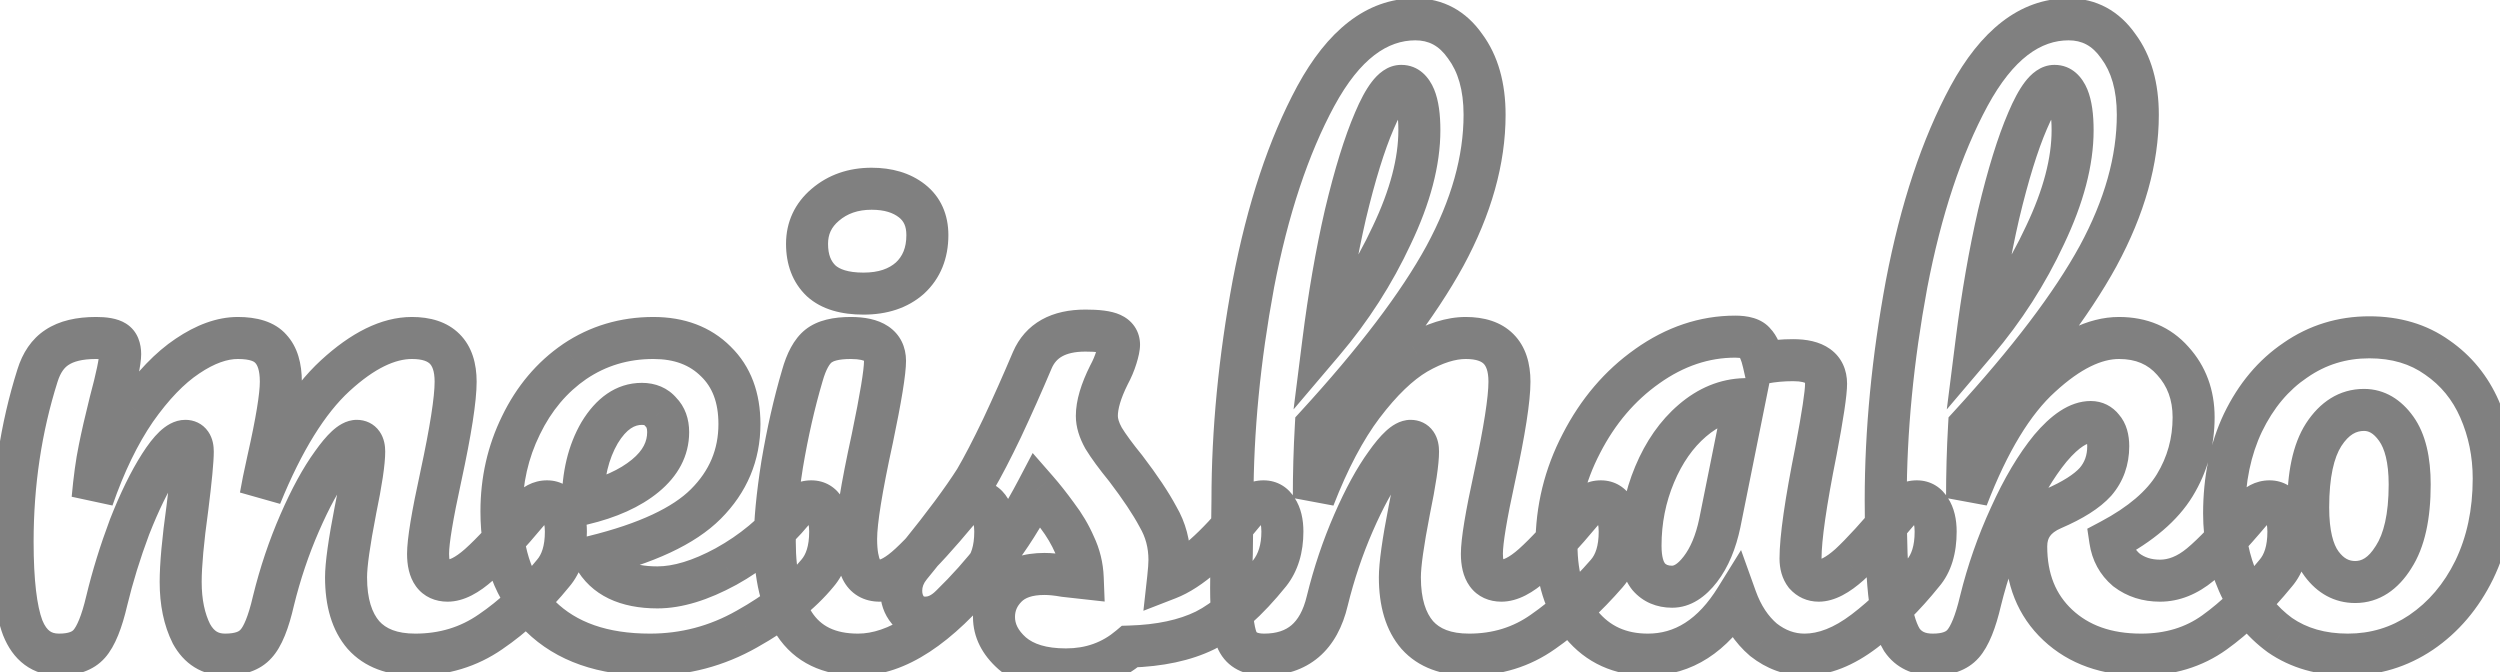 <svg width="119" height="32" viewBox="0 0 119 32" fill="none" xmlns="http://www.w3.org/2000/svg">
<path d="M1.08 29.88L0.144 30.231L0.147 30.241L0.152 30.251L1.08 29.88ZM1.784 17.88L2.737 18.181L2.739 18.176L1.784 17.88ZM2.712 16.536L3.257 17.375L3.267 17.368L2.712 16.536ZM5.24 19.16L4.274 18.901L4.272 18.909L4.27 18.918L5.24 19.16ZM4.728 21.4L5.707 21.603L5.709 21.596L4.728 21.4ZM4.408 23.736L3.412 23.645L5.353 24.063L4.408 23.736ZM6.456 19.512L5.638 18.936L5.631 18.947L6.456 19.512ZM8.92 16.952L9.475 17.784L9.479 17.781L8.92 16.952ZM12.888 16.6L12.135 17.259L12.147 17.271L12.159 17.284L12.888 16.6ZM12.76 21.88L11.785 21.659L11.784 21.663L12.76 21.88ZM12.408 23.608L11.422 23.444L13.334 23.985L12.408 23.608ZM15.96 17.88L15.284 17.143L15.284 17.143L15.96 17.88ZM20.984 22.68L21.961 22.893L21.962 22.891L20.984 22.68ZM22.808 26.872L23.472 27.619L23.474 27.618L22.808 26.872ZM25.176 24.312L24.417 23.661L24.409 23.67L25.176 24.312ZM26.68 24.248L25.816 24.752L25.831 24.778L25.848 24.803L26.68 24.248ZM26.328 27.288L25.571 26.634L25.561 26.646L25.551 26.658L26.328 27.288ZM23.352 30.072L22.79 29.245L22.782 29.25L23.352 30.072ZM17.304 30.232L16.548 30.887L16.554 30.893L16.559 30.899L17.304 30.232ZM16.92 24.28L15.941 24.078L15.938 24.089L16.92 24.28ZM15.8 22.072L16.609 22.66L16.617 22.649L15.8 22.072ZM14.264 24.888L13.348 24.488L13.348 24.488L14.264 24.888ZM13.016 28.6L12.045 28.361L12.043 28.369L12.041 28.377L13.016 28.6ZM12.184 30.648L11.454 29.964L11.443 29.977L11.431 29.989L12.184 30.648ZM9.112 30.168L8.218 30.615L8.226 30.632L8.235 30.649L9.112 30.168ZM8.92 24.184L9.911 24.322L9.912 24.308L8.92 24.184ZM7.608 22.136L8.451 22.674L8.451 22.674L7.608 22.136ZM6.168 25.08L5.237 24.714L5.234 24.722L5.232 24.729L6.168 25.08ZM5.08 28.6L4.108 28.366L4.106 28.372L5.08 28.6ZM4.248 30.648L3.498 29.986L3.495 29.989L4.248 30.648ZM2.808 30.16C2.588 30.16 2.457 30.106 2.363 30.036C2.261 29.961 2.129 29.811 2.008 29.509L0.152 30.251C0.372 30.802 0.699 31.293 1.173 31.644C1.655 32.001 2.218 32.16 2.808 32.16V30.16ZM2.016 29.529C1.763 28.854 1.6 27.641 1.6 25.784H-0.4C-0.4 27.682 -0.243 29.2 0.144 30.231L2.016 29.529ZM1.6 25.784C1.6 23.107 1.981 20.574 2.737 18.181L0.831 17.578C0.009 20.178 -0.4 22.915 -0.4 25.784H1.6ZM2.739 18.176C2.881 17.718 3.075 17.493 3.257 17.374L2.167 15.698C1.496 16.134 1.071 16.804 0.829 17.584L2.739 18.176ZM3.267 17.368C3.49 17.219 3.889 17.088 4.568 17.088V15.088C3.668 15.088 2.83 15.256 2.157 15.704L3.267 17.368ZM4.568 17.088C4.744 17.088 4.863 17.099 4.936 17.112C5.017 17.127 4.997 17.136 4.934 17.096L5.994 15.4C5.566 15.132 5.015 15.088 4.568 15.088V17.088ZM4.934 17.096C4.886 17.066 4.842 17.028 4.806 16.984C4.77 16.94 4.747 16.899 4.734 16.868C4.71 16.811 4.72 16.795 4.72 16.856H6.72C6.72 16.392 6.582 15.768 5.994 15.4L4.934 17.096ZM4.72 16.856C4.72 16.915 4.7 17.104 4.621 17.484C4.546 17.842 4.432 18.313 4.274 18.901L6.206 19.419C6.368 18.812 6.494 18.302 6.579 17.892C6.66 17.505 6.72 17.139 6.72 16.856H4.72ZM4.27 18.918C4.054 19.781 3.879 20.544 3.747 21.204L5.709 21.596C5.833 20.976 5.999 20.245 6.21 19.402L4.27 18.918ZM3.749 21.197C3.61 21.866 3.499 22.686 3.412 23.645L5.404 23.826C5.487 22.909 5.59 22.171 5.707 21.603L3.749 21.197ZM5.353 24.063C5.907 22.463 6.553 21.139 7.281 20.077L5.631 18.947C4.78 20.189 4.061 21.681 3.463 23.409L5.353 24.063ZM7.274 20.087C8.04 18.998 8.778 18.248 9.475 17.784L8.365 16.12C7.398 16.765 6.493 17.722 5.638 18.936L7.274 20.087ZM9.479 17.781C10.228 17.275 10.835 17.088 11.32 17.088V15.088C10.312 15.088 9.318 15.477 8.361 16.123L9.479 17.781ZM11.32 17.088C11.959 17.088 12.12 17.241 12.135 17.259L13.641 15.941C13.059 15.277 12.174 15.088 11.32 15.088V17.088ZM12.159 17.284C12.235 17.365 12.368 17.593 12.368 18.168H14.368C14.368 17.335 14.181 16.517 13.617 15.916L12.159 17.284ZM12.368 18.168C12.368 18.724 12.192 19.858 11.785 21.659L13.735 22.101C14.139 20.318 14.368 18.978 14.368 18.168H12.368ZM11.784 21.663C11.612 22.435 11.49 23.032 11.422 23.444L13.394 23.772C13.454 23.416 13.566 22.861 13.736 22.097L11.784 21.663ZM13.334 23.985C14.375 21.424 15.49 19.669 16.636 18.617L15.284 17.143C13.827 18.481 12.574 20.544 11.482 23.231L13.334 23.985ZM16.636 18.617C17.853 17.5 18.836 17.088 19.608 17.088V15.088C18.118 15.088 16.67 15.871 15.284 17.143L16.636 18.617ZM19.608 17.088C20.147 17.088 20.368 17.222 20.461 17.315C20.554 17.408 20.688 17.629 20.688 18.168H22.688C22.688 17.32 22.476 16.501 21.875 15.901C21.275 15.3 20.456 15.088 19.608 15.088V17.088ZM20.688 18.168C20.688 18.879 20.478 20.284 20.006 22.469L21.962 22.891C22.429 20.724 22.688 19.121 22.688 18.168H20.688ZM20.007 22.467C19.607 24.3 19.376 25.635 19.376 26.36H21.376C21.376 25.89 21.551 24.772 21.961 22.893L20.007 22.467ZM19.376 26.36C19.376 26.878 19.465 27.446 19.798 27.907C20.176 28.427 20.738 28.64 21.304 28.64V26.64C21.264 26.64 21.276 26.633 21.316 26.651C21.361 26.672 21.398 26.705 21.418 26.733C21.433 26.755 21.421 26.749 21.406 26.685C21.39 26.621 21.376 26.516 21.376 26.36H19.376ZM21.304 28.64C22.108 28.64 22.846 28.177 23.472 27.619L22.144 26.125C21.618 26.591 21.353 26.64 21.304 26.64V28.64ZM23.474 27.618C24.127 27.035 24.953 26.137 25.943 24.954L24.409 23.67C23.436 24.834 22.684 25.642 22.142 26.126L23.474 27.618ZM25.935 24.963C25.997 24.891 26.036 24.868 26.044 24.864C26.049 24.862 26.048 24.862 26.044 24.863C26.041 24.864 26.039 24.864 26.04 24.864V22.864C25.362 22.864 24.815 23.196 24.417 23.661L25.935 24.963ZM26.04 24.864C26.019 24.864 25.96 24.857 25.893 24.817C25.831 24.78 25.81 24.741 25.816 24.752L27.544 23.744C27.23 23.207 26.702 22.864 26.04 22.864V24.864ZM25.848 24.803C25.87 24.835 25.936 24.968 25.936 25.304H27.936C27.936 24.744 27.832 24.173 27.512 23.693L25.848 24.803ZM25.936 25.304C25.936 26.008 25.769 26.405 25.571 26.634L27.085 27.942C27.697 27.232 27.936 26.307 27.936 25.304H25.936ZM25.551 26.658C24.688 27.723 23.766 28.581 22.79 29.245L23.914 30.899C25.071 30.112 26.134 29.115 27.105 27.918L25.551 26.658ZM22.782 29.25C21.914 29.853 20.92 30.16 19.768 30.16V32.16C21.304 32.16 22.7 31.742 23.922 30.894L22.782 29.25ZM19.768 30.16C18.871 30.16 18.359 29.911 18.049 29.564L16.559 30.899C17.358 31.79 18.489 32.16 19.768 32.16V30.16ZM18.06 29.577C17.717 29.181 17.472 28.532 17.472 27.48H15.472C15.472 28.817 15.782 30.003 16.548 30.887L18.06 29.577ZM17.472 27.48C17.472 26.991 17.602 26.013 17.902 24.471L15.938 24.089C15.641 25.619 15.472 26.774 15.472 27.48H17.472ZM17.899 24.482C18.175 23.147 18.336 22.124 18.336 21.496H16.336C16.336 21.892 16.22 22.725 15.941 24.078L17.899 24.482ZM18.336 21.496C18.336 21.242 18.298 20.874 18.072 20.546C17.8 20.149 17.38 19.984 16.984 19.984V21.984C16.921 21.984 16.818 21.972 16.702 21.916C16.581 21.857 16.487 21.77 16.424 21.678C16.315 21.521 16.336 21.409 16.336 21.496H18.336ZM16.984 19.984C16.447 19.984 16.035 20.307 15.803 20.52C15.531 20.77 15.257 21.107 14.983 21.495L16.617 22.649C16.855 22.312 17.035 22.105 17.157 21.992C17.217 21.937 17.241 21.926 17.229 21.932C17.219 21.937 17.131 21.984 16.984 21.984V19.984ZM14.991 21.484C14.422 22.267 13.876 23.276 13.348 24.488L15.181 25.288C15.676 24.153 16.154 23.285 16.609 22.66L14.991 21.484ZM13.348 24.488C12.812 25.716 12.378 27.007 12.045 28.361L13.987 28.839C14.294 27.59 14.692 26.407 15.181 25.288L13.348 24.488ZM12.041 28.377C11.808 29.393 11.575 29.836 11.454 29.964L12.914 31.332C13.433 30.777 13.754 29.855 13.991 28.823L12.041 28.377ZM11.431 29.989C11.402 30.023 11.253 30.16 10.712 30.16V32.16C11.536 32.16 12.369 31.955 12.937 31.306L11.431 29.989ZM10.712 30.16C10.523 30.16 10.401 30.118 10.311 30.062C10.218 30.004 10.104 29.897 9.989 29.687L8.235 30.649C8.483 31.1 8.817 31.489 9.257 31.762C9.701 32.037 10.197 32.16 10.712 32.16V30.16ZM10.006 29.721C9.75 29.208 9.6 28.548 9.6 27.704H7.6C7.6 28.78 7.791 29.763 8.218 30.615L10.006 29.721ZM9.6 27.704C9.6 26.964 9.699 25.845 9.91 24.322L7.93 24.046C7.714 25.595 7.6 26.823 7.6 27.704H9.6ZM9.912 24.308C10.081 22.956 10.176 21.996 10.176 21.496H8.176C8.176 21.849 8.1 22.681 7.928 24.06L9.912 24.308ZM10.176 21.496C10.176 21.242 10.138 20.874 9.912 20.546C9.64 20.149 9.22 19.984 8.824 19.984V21.984C8.761 21.984 8.658 21.972 8.542 21.916C8.421 21.857 8.327 21.77 8.264 21.678C8.155 21.521 8.176 21.409 8.176 21.496H10.176ZM8.824 19.984C8.275 19.984 7.854 20.299 7.592 20.546C7.305 20.818 7.031 21.182 6.765 21.598L8.451 22.674C8.676 22.322 8.849 22.11 8.968 21.998C9.025 21.944 9.048 21.933 9.036 21.94C9.022 21.947 8.947 21.984 8.824 21.984V19.984ZM6.765 21.598C6.229 22.437 5.721 23.482 5.237 24.714L7.099 25.446C7.553 24.289 8.006 23.371 8.451 22.674L6.765 21.598ZM5.232 24.729C4.77 25.959 4.395 27.171 4.108 28.366L6.052 28.834C6.319 27.725 6.67 26.59 7.104 25.431L5.232 24.729ZM4.106 28.372C3.876 29.357 3.641 29.824 3.498 29.986L4.998 31.31C5.495 30.747 5.815 29.849 6.054 28.828L4.106 28.372ZM3.495 29.989C3.46 30.03 3.316 30.16 2.808 30.16V32.16C3.623 32.16 4.438 31.949 5.001 31.306L3.495 29.989ZM39.261 24.248L38.397 24.752L38.412 24.778L38.428 24.803L39.261 24.248ZM38.908 27.288L38.152 26.634L38.144 26.643L38.136 26.653L38.908 27.288ZM35.548 29.944L35.061 29.071L35.055 29.074L35.548 29.944ZM25.724 29.336L26.425 28.623L26.425 28.623L25.724 29.336ZM24.797 20.248L25.694 20.689L25.697 20.683L24.797 20.248ZM27.357 17.208L26.798 16.378L26.791 16.384L27.357 17.208ZM34.077 17.208L33.369 17.915L33.374 17.92L33.38 17.925L34.077 17.208ZM33.596 23.992L32.889 23.285L32.889 23.285L33.596 23.992ZM28.253 26.488L28.014 25.517L26.755 25.826L27.374 26.965L28.253 26.488ZM34.556 26.968L35.034 27.846L35.04 27.844L34.556 26.968ZM37.757 24.312L36.997 23.661L36.991 23.669L36.985 23.676L37.757 24.312ZM28.541 20.6L27.685 20.083L27.68 20.09L27.676 20.097L28.541 20.6ZM27.741 23.992H26.741V25.257L27.971 24.965L27.741 23.992ZM30.716 22.648L30.081 21.876L30.081 21.876L30.716 22.648ZM31.453 19.608L30.684 20.248L30.713 20.283L30.745 20.315L31.453 19.608ZM38.62 24.864C38.599 24.864 38.54 24.857 38.474 24.817C38.411 24.78 38.391 24.741 38.397 24.752L40.124 23.744C39.811 23.207 39.282 22.864 38.62 22.864V24.864ZM38.428 24.803C38.45 24.835 38.517 24.968 38.517 25.304H40.517C40.517 24.744 40.412 24.173 40.093 23.693L38.428 24.803ZM38.517 25.304C38.517 26.008 38.35 26.405 38.152 26.634L39.665 27.942C40.278 27.232 40.517 26.307 40.517 25.304H38.517ZM38.136 26.653C37.448 27.49 36.437 28.302 35.061 29.071L36.036 30.817C37.561 29.965 38.791 29.006 39.681 27.923L38.136 26.653ZM35.055 29.074C33.776 29.799 32.41 30.16 30.941 30.16V32.16C32.756 32.16 34.462 31.71 36.042 30.814L35.055 29.074ZM30.941 30.16C28.883 30.16 27.426 29.606 26.425 28.623L25.024 30.049C26.498 31.498 28.518 32.16 30.941 32.16V30.16ZM26.425 28.623C25.42 27.634 24.869 26.25 24.869 24.344H22.869C22.869 26.662 23.555 28.606 25.024 30.049L26.425 28.623ZM24.869 24.344C24.869 23.017 25.146 21.804 25.694 20.689L23.899 19.807C23.21 21.21 22.869 22.727 22.869 24.344H24.869ZM25.697 20.683C26.246 19.547 26.989 18.673 27.922 18.032L26.791 16.384C25.548 17.236 24.584 18.389 23.896 19.813L25.697 20.683ZM27.915 18.038C28.853 17.406 29.905 17.088 31.101 17.088V15.088C29.523 15.088 28.079 15.516 26.798 16.378L27.915 18.038ZM31.101 17.088C32.122 17.088 32.842 17.388 33.369 17.915L34.784 16.501C33.817 15.535 32.554 15.088 31.101 15.088V17.088ZM33.38 17.925C33.893 18.424 34.197 19.135 34.197 20.184H36.197C36.197 18.716 35.753 17.443 34.773 16.491L33.38 17.925ZM34.197 20.184C34.197 21.384 33.774 22.401 32.889 23.285L34.304 24.699C35.553 23.45 36.197 21.928 36.197 20.184H34.197ZM32.889 23.285C32.038 24.137 30.47 24.913 28.014 25.517L28.491 27.459C31.069 26.826 33.065 25.938 34.304 24.699L32.889 23.285ZM27.374 26.965C28.141 28.377 29.575 28.96 31.293 28.96V26.96C30.024 26.96 29.431 26.562 29.131 26.011L27.374 26.965ZM31.293 28.96C32.477 28.96 33.732 28.555 35.034 27.846L34.079 26.09C32.949 26.704 32.028 26.96 31.293 26.96V28.96ZM35.04 27.844C36.387 27.1 37.552 26.133 38.528 24.948L36.985 23.676C36.169 24.667 35.2 25.471 34.073 26.092L35.04 27.844ZM38.516 24.963C38.578 24.891 38.616 24.868 38.625 24.864C38.629 24.862 38.629 24.862 38.625 24.863C38.621 24.864 38.619 24.864 38.62 24.864V22.864C37.943 22.864 37.396 23.196 36.997 23.661L38.516 24.963ZM30.556 18.224C29.296 18.224 28.348 18.986 27.685 20.083L29.396 21.117C29.843 20.379 30.238 20.224 30.556 20.224V18.224ZM27.676 20.097C27.036 21.198 26.741 22.49 26.741 23.928H28.741C28.741 22.764 28.979 21.836 29.405 21.103L27.676 20.097ZM26.741 23.928V23.992H28.741V23.928H26.741ZM27.971 24.965C29.326 24.644 30.473 24.144 31.352 23.42L30.081 21.876C29.509 22.347 28.673 22.743 27.51 23.019L27.971 24.965ZM31.352 23.42C32.26 22.673 32.804 21.714 32.804 20.568H30.805C30.805 21.001 30.624 21.429 30.081 21.876L31.352 23.42ZM32.804 20.568C32.804 19.96 32.622 19.363 32.16 18.901L30.745 20.315C30.753 20.322 30.805 20.365 30.805 20.568H32.804ZM32.221 18.968C31.787 18.448 31.187 18.224 30.556 18.224V20.224C30.637 20.224 30.67 20.237 30.675 20.239C30.677 20.24 30.677 20.241 30.677 20.24C30.676 20.239 30.679 20.241 30.684 20.248L32.221 18.968ZM39.087 13.368L38.397 14.092L38.407 14.101L38.416 14.11L39.087 13.368ZM39.279 9.752L39.928 10.513L39.93 10.511L39.279 9.752ZM43.407 9.56L42.791 10.348L43.407 9.56ZM43.311 13.24L43.974 13.989L43.981 13.982L43.989 13.975L43.311 13.24ZM37.807 29.688L36.961 30.221L36.965 30.228L36.969 30.234L37.807 29.688ZM37.231 22.104L36.245 21.937L36.243 21.949L37.231 22.104ZM38.191 17.88L39.15 18.163L39.154 18.151L38.191 17.88ZM41.519 20.888L42.496 21.101L42.498 21.092L41.519 20.888ZM43.311 26.84L42.632 26.106L42.632 26.106L43.311 26.84ZM45.615 24.312L44.856 23.661L44.847 23.672L45.615 24.312ZM47.119 24.248L46.255 24.752L46.27 24.778L46.287 24.803L47.119 24.248ZM46.767 27.288L46.01 26.634L46.002 26.645L45.993 26.655L46.767 27.288ZM41.103 12.976C40.338 12.976 39.951 12.801 39.758 12.627L38.416 14.11C39.119 14.746 40.076 14.976 41.103 14.976V12.976ZM39.777 12.644C39.567 12.444 39.415 12.142 39.415 11.608H37.415C37.415 12.567 37.711 13.438 38.397 14.092L39.777 12.644ZM39.415 11.608C39.415 11.159 39.571 10.817 39.928 10.513L38.63 8.991C37.835 9.668 37.415 10.564 37.415 11.608H39.415ZM39.93 10.511C40.325 10.172 40.822 9.984 41.487 9.984V7.984C40.402 7.984 39.427 8.308 38.628 8.993L39.93 10.511ZM41.487 9.984C42.114 9.984 42.518 10.134 42.791 10.348L44.023 8.772C43.314 8.218 42.439 7.984 41.487 7.984V9.984ZM42.791 10.348C43.005 10.516 43.143 10.75 43.143 11.192H45.143C45.143 10.226 44.79 9.372 44.023 8.772L42.791 10.348ZM43.143 11.192C43.143 11.806 42.955 12.208 42.633 12.505L43.989 13.975C44.777 13.248 45.143 12.284 45.143 11.192H43.143ZM42.648 12.491C42.317 12.784 41.837 12.976 41.103 12.976V14.976C42.204 14.976 43.195 14.678 43.974 13.989L42.648 12.491ZM40.847 30.16C39.726 30.16 39.064 29.785 38.645 29.142L36.969 30.234C37.83 31.554 39.194 32.16 40.847 32.16V30.16ZM38.653 29.155C38.167 28.385 37.879 27.288 37.879 25.784H35.879C35.879 27.522 36.209 29.029 36.961 30.221L38.653 29.155ZM37.879 25.784C37.879 24.897 37.988 23.727 38.219 22.259L36.243 21.949C36.004 23.468 35.879 24.751 35.879 25.784H37.879ZM38.217 22.271C38.467 20.79 38.779 19.422 39.15 18.163L37.232 17.597C36.835 18.941 36.507 20.388 36.245 21.937L38.217 22.271ZM39.154 18.151C39.326 17.538 39.508 17.313 39.584 17.253L38.334 15.691C37.77 16.143 37.44 16.856 37.228 17.609L39.154 18.151ZM39.584 17.253C39.638 17.209 39.87 17.088 40.495 17.088V15.088C39.712 15.088 38.92 15.223 38.334 15.691L39.584 17.253ZM40.495 17.088C40.715 17.088 40.877 17.107 40.992 17.132C41.108 17.158 41.155 17.186 41.164 17.192C41.167 17.194 41.146 17.178 41.131 17.147C41.117 17.12 41.127 17.12 41.127 17.176H43.127C43.127 16.522 42.858 15.917 42.274 15.528C41.761 15.186 41.118 15.088 40.495 15.088V17.088ZM41.127 17.176C41.127 17.584 40.952 18.709 40.54 20.684L42.498 21.092C42.896 19.184 43.127 17.835 43.127 17.176H41.127ZM40.542 20.675C40.033 23.006 39.751 24.699 39.751 25.656H41.751C41.751 24.949 41.981 23.463 42.496 21.101L40.542 20.675ZM39.751 25.656C39.751 26.359 39.841 27.031 40.113 27.575L41.901 26.681C41.832 26.542 41.751 26.233 41.751 25.656H39.751ZM40.113 27.575C40.271 27.893 40.51 28.176 40.841 28.372C41.169 28.567 41.527 28.64 41.871 28.64V26.64C41.84 26.64 41.827 26.637 41.828 26.637C41.83 26.637 41.843 26.641 41.861 26.652C41.879 26.662 41.893 26.675 41.902 26.685C41.91 26.694 41.909 26.695 41.901 26.681L40.113 27.575ZM41.871 28.64C42.665 28.64 43.394 28.127 43.99 27.574L42.632 26.106C42.38 26.34 42.181 26.484 42.033 26.566C41.882 26.65 41.836 26.64 41.871 26.64V28.64ZM43.99 27.574C44.615 26.996 45.416 26.113 46.383 24.952L44.847 23.672C43.894 24.815 43.159 25.618 42.632 26.106L43.99 27.574ZM46.374 24.963C46.436 24.891 46.475 24.868 46.483 24.864C46.487 24.862 46.487 24.862 46.483 24.863C46.48 24.864 46.478 24.864 46.479 24.864V22.864C45.801 22.864 45.254 23.196 44.856 23.661L46.374 24.963ZM46.479 24.864C46.458 24.864 46.399 24.857 46.333 24.817C46.27 24.78 46.249 24.741 46.255 24.752L47.983 23.744C47.669 23.207 47.141 22.864 46.479 22.864V24.864ZM46.287 24.803C46.309 24.835 46.375 24.968 46.375 25.304H48.375C48.375 24.744 48.271 24.173 47.951 23.693L46.287 24.803ZM46.375 25.304C46.375 26.008 46.208 26.405 46.01 26.634L47.524 27.942C48.136 27.232 48.375 26.307 48.375 25.304H46.375ZM45.993 26.655C43.925 29.182 42.21 30.16 40.847 30.16V32.16C43.154 32.16 45.385 30.557 47.541 27.921L45.993 26.655ZM48.178 31.096L47.514 31.843L47.52 31.849L47.527 31.855L48.178 31.096ZM47.922 27.928L48.629 28.635L48.629 28.635L47.922 27.928ZM50.674 27.416L50.5 28.401L50.532 28.406L50.564 28.41L50.674 27.416ZM51.538 27.512L51.428 28.506L52.582 28.634L52.537 27.474L51.538 27.512ZM51.154 25.944L50.237 26.343L50.244 26.359L50.252 26.375L51.154 25.944ZM50.322 24.536L49.513 25.124L49.52 25.133L49.527 25.142L50.322 24.536ZM49.362 23.32L50.115 22.662L49.155 21.564L48.477 22.855L49.362 23.32ZM47.378 26.456L46.595 25.834L46.59 25.84L46.585 25.846L47.378 26.456ZM45.266 28.824L44.569 28.107L44.559 28.117L45.266 28.824ZM43.218 29.048L42.45 29.688L42.464 29.705L42.478 29.721L43.218 29.048ZM43.346 26.936L44.118 27.572L44.122 27.567L43.346 26.936ZM43.762 26.424L44.538 27.055L44.539 27.053L43.762 26.424ZM46.418 22.84L47.262 23.377L47.272 23.361L47.281 23.346L46.418 22.84ZM47.698 20.376L48.6 20.808L48.603 20.801L47.698 20.376ZM49.138 17.144L48.22 16.748L48.217 16.754L49.138 17.144ZM52.914 15.896L53.328 14.986L53.328 14.986L52.914 15.896ZM53.138 17.016L54.094 17.31L54.094 17.31L53.138 17.016ZM52.786 17.848L51.906 17.374L51.898 17.387L51.892 17.401L52.786 17.848ZM52.53 20.856L51.656 21.342L51.666 21.36L51.677 21.378L52.53 20.856ZM53.586 22.296L54.381 21.69L54.371 21.677L54.361 21.664L53.586 22.296ZM55.122 24.6L54.24 25.071L54.249 25.088L54.259 25.106L55.122 24.6ZM55.602 27.544L54.608 27.434L54.426 29.073L55.964 28.476L55.602 27.544ZM59.282 24.312L58.523 23.661L58.513 23.673L58.503 23.685L59.282 24.312ZM60.786 24.248L59.922 24.752L59.937 24.778L59.954 24.803L60.786 24.248ZM60.434 27.288L61.212 27.916L61.218 27.909L60.434 27.288ZM57.362 30.008L57.801 30.906L57.809 30.902L57.362 30.008ZM53.778 30.776L53.748 29.776L53.398 29.787L53.13 30.014L53.778 30.776ZM50.738 30.864C49.77 30.864 49.183 30.64 48.829 30.337L47.527 31.855C48.368 32.576 49.487 32.864 50.738 32.864V30.864ZM48.842 30.349C48.432 29.984 48.314 29.664 48.314 29.368H46.314C46.314 30.352 46.772 31.184 47.514 31.843L48.842 30.349ZM48.314 29.368C48.314 29.088 48.404 28.86 48.629 28.635L47.215 27.221C46.629 27.807 46.314 28.538 46.314 29.368H48.314ZM48.629 28.635C48.785 28.479 49.088 28.32 49.714 28.32V26.32C48.762 26.32 47.869 26.566 47.215 27.221L48.629 28.635ZM49.714 28.32C49.918 28.32 50.178 28.344 50.5 28.401L50.848 26.431C50.445 26.36 50.065 26.32 49.714 26.32V28.32ZM50.564 28.41C50.948 28.453 51.236 28.485 51.428 28.506L51.648 26.518C51.456 26.497 51.168 26.465 50.784 26.422L50.564 28.41ZM52.537 27.474C52.511 26.785 52.351 26.129 52.056 25.512L50.252 26.375C50.426 26.741 50.523 27.129 50.539 27.55L52.537 27.474ZM52.071 25.545C51.824 24.977 51.505 24.439 51.117 23.93L49.527 25.142C49.822 25.529 50.057 25.93 50.237 26.343L52.071 25.545ZM51.131 23.948C50.776 23.46 50.438 23.031 50.115 22.662L48.609 23.979C48.884 24.292 49.185 24.673 49.513 25.124L51.131 23.948ZM48.477 22.855C47.836 24.075 47.207 25.064 46.595 25.834L48.161 27.078C48.872 26.184 49.566 25.082 50.247 23.785L48.477 22.855ZM46.585 25.846C45.975 26.64 45.303 27.393 44.569 28.107L45.963 29.541C46.765 28.762 47.501 27.936 48.171 27.066L46.585 25.846ZM44.559 28.117C44.309 28.367 44.144 28.4 44.05 28.4V30.4C44.809 30.4 45.455 30.049 45.973 29.531L44.559 28.117ZM44.05 28.4C44.022 28.4 44.003 28.398 43.992 28.395C43.982 28.393 43.977 28.392 43.976 28.391C43.975 28.391 43.974 28.39 43.973 28.39C43.971 28.388 43.966 28.385 43.958 28.375L42.478 29.721C42.897 30.181 43.451 30.4 44.05 30.4V28.4ZM43.986 28.408C43.936 28.348 43.898 28.271 43.898 28.12H41.898C41.898 28.694 42.073 29.236 42.45 29.688L43.986 28.408ZM43.898 28.12C43.898 27.949 43.951 27.775 44.118 27.572L42.574 26.3C42.144 26.823 41.898 27.438 41.898 28.12H43.898ZM44.122 27.567L44.538 27.055L42.986 25.793L42.57 26.305L44.122 27.567ZM44.539 27.053C45.723 25.59 46.635 24.362 47.262 23.377L45.574 22.303C45.006 23.196 44.148 24.357 42.984 25.795L44.539 27.053ZM47.281 23.346C47.663 22.694 48.103 21.845 48.6 20.808L46.796 19.944C46.312 20.955 45.898 21.749 45.555 22.334L47.281 23.346ZM48.603 20.801C49.1 19.743 49.585 18.654 50.059 17.534L48.217 16.754C47.752 17.852 47.278 18.918 46.793 19.951L48.603 20.801ZM50.056 17.54C50.177 17.26 50.344 17.082 50.561 16.962C50.792 16.833 51.142 16.736 51.666 16.736V14.736C50.91 14.736 50.198 14.874 49.587 15.214C48.962 15.563 48.504 16.089 48.22 16.748L50.056 17.54ZM51.666 16.736C51.938 16.736 52.147 16.748 52.299 16.768C52.462 16.789 52.513 16.812 52.5 16.806L53.328 14.986C52.878 14.781 52.266 14.736 51.666 14.736V16.736ZM52.5 16.806C52.492 16.803 52.421 16.768 52.354 16.671C52.283 16.568 52.266 16.465 52.266 16.408H54.266C54.266 16.116 54.19 15.811 54.002 15.537C53.818 15.27 53.57 15.096 53.328 14.986L52.5 16.806ZM52.266 16.408C52.266 16.374 52.27 16.38 52.255 16.45C52.242 16.512 52.219 16.602 52.182 16.722L54.094 17.31C54.181 17.027 54.266 16.699 54.266 16.408H52.266ZM52.182 16.722C52.118 16.932 52.027 17.149 51.906 17.374L53.666 18.322C53.844 17.992 53.988 17.655 54.094 17.31L52.182 16.722ZM51.892 17.401C51.476 18.232 51.21 19.045 51.21 19.8H53.21C53.21 19.489 53.328 19 53.68 18.295L51.892 17.401ZM51.21 19.8C51.21 20.342 51.389 20.862 51.656 21.342L53.404 20.37C53.244 20.082 53.21 19.898 53.21 19.8H51.21ZM51.677 21.378C51.945 21.817 52.329 22.336 52.811 22.928L54.361 21.664C53.905 21.104 53.584 20.663 53.383 20.334L51.677 21.378ZM52.791 22.902C53.456 23.776 53.933 24.496 54.24 25.071L56.004 24.129C55.628 23.424 55.081 22.608 54.381 21.69L52.791 22.902ZM54.259 25.106C54.528 25.565 54.666 26.072 54.666 26.648H56.666C56.666 25.731 56.441 24.873 55.985 24.094L54.259 25.106ZM54.666 26.648C54.666 26.806 54.649 27.062 54.608 27.434L56.596 27.654C56.64 27.258 56.666 26.916 56.666 26.648H54.666ZM55.964 28.476C57.268 27.971 58.633 26.713 60.061 24.939L58.503 23.685C57.115 25.409 56.027 26.307 55.24 26.612L55.964 28.476ZM60.041 24.963C60.103 24.891 60.142 24.868 60.15 24.864C60.154 24.862 60.154 24.862 60.151 24.863C60.147 24.864 60.145 24.864 60.146 24.864V22.864C59.468 22.864 58.921 23.196 58.523 23.661L60.041 24.963ZM60.146 24.864C60.125 24.864 60.066 24.857 59.999 24.817C59.937 24.78 59.916 24.741 59.922 24.752L61.65 23.744C61.336 23.207 60.808 22.864 60.146 22.864V24.864ZM59.954 24.803C59.976 24.835 60.042 24.968 60.042 25.304H62.042C62.042 24.744 61.938 24.173 61.618 23.693L59.954 24.803ZM60.042 25.304C60.042 25.945 59.884 26.371 59.65 26.667L61.218 27.909C61.794 27.181 62.042 26.284 62.042 25.304H60.042ZM59.656 26.66C58.635 27.926 57.717 28.712 56.915 29.114L57.809 30.902C58.97 30.322 60.1 29.295 61.212 27.916L59.656 26.66ZM56.923 29.11C56.126 29.499 55.081 29.737 53.748 29.776L53.808 31.776C55.334 31.73 56.678 31.456 57.801 30.906L56.923 29.11ZM53.13 30.014C52.467 30.578 51.686 30.864 50.738 30.864V32.864C52.136 32.864 53.382 32.425 54.426 31.538L53.13 30.014ZM76.842 24.248L75.978 24.752L75.994 24.778L76.01 24.803L76.842 24.248ZM76.49 27.288L77.246 27.944L77.247 27.942L76.49 27.288ZM73.45 30.072L72.88 29.25L72.872 29.256L73.45 30.072ZM67.466 30.232L66.711 30.887L66.716 30.893L66.722 30.899L67.466 30.232ZM67.082 24.28L66.103 24.078L66.101 24.089L67.082 24.28ZM65.962 22.072L66.771 22.66L66.779 22.649L65.962 22.072ZM64.426 24.888L65.343 25.288L65.343 25.288L64.426 24.888ZM63.178 28.6L62.207 28.361L62.205 28.369L63.178 28.6ZM58.89 30.488L57.965 30.867L57.975 30.893L57.987 30.918L58.89 30.488ZM58.634 26.36L59.633 26.413L59.634 26.392L59.634 26.372L58.634 26.36ZM58.666 23.8L59.666 23.812V23.8H58.666ZM59.658 13.528L58.676 13.34L58.675 13.345L59.658 13.528ZM62.634 4.568L61.756 4.09L61.754 4.093L62.634 4.568ZM69.738 2.2L68.919 2.773L68.927 2.785L68.936 2.797L69.738 2.2ZM68.778 12.184L69.656 12.663L69.658 12.66L68.778 12.184ZM62.634 20.28L61.897 19.604L61.656 19.867L61.636 20.222L62.634 20.28ZM62.538 23.704H61.538L63.471 24.066L62.538 23.704ZM64.874 19.288L64.078 18.683L64.076 18.686L64.874 19.288ZM67.434 16.824L66.936 15.957L66.926 15.963L67.434 16.824ZM71.146 22.68L72.123 22.893L72.124 22.891L71.146 22.68ZM72.97 26.872L73.635 27.619L73.636 27.618L72.97 26.872ZM75.338 24.312L74.579 23.661L74.571 23.67L75.338 24.312ZM65.418 5.752L66.337 6.148L66.339 6.142L65.418 5.752ZM64.042 10.2L63.069 9.968L63.068 9.976L64.042 10.2ZM62.986 16.28L61.994 16.155L61.573 19.488L63.748 16.927L62.986 16.28ZM66.25 11.192L65.347 10.762L65.344 10.77L66.25 11.192ZM67.338 4.632L68.263 4.251L68.263 4.251L67.338 4.632ZM76.202 24.864C76.181 24.864 76.122 24.857 76.056 24.817C75.993 24.78 75.972 24.741 75.978 24.752L77.706 23.744C77.392 23.207 76.864 22.864 76.202 22.864V24.864ZM76.01 24.803C76.032 24.835 76.098 24.968 76.098 25.304H78.098C78.098 24.744 77.994 24.173 77.674 23.693L76.01 24.803ZM76.098 25.304C76.098 26.008 75.932 26.405 75.733 26.634L77.247 27.942C77.86 27.232 78.098 26.307 78.098 25.304H76.098ZM75.735 26.633C74.799 27.711 73.846 28.58 72.88 29.25L74.02 30.894C75.145 30.113 76.219 29.126 77.246 27.944L75.735 26.633ZM72.872 29.256C72.027 29.855 71.058 30.16 69.93 30.16V32.16C71.448 32.16 72.826 31.74 74.028 30.888L72.872 29.256ZM69.93 30.16C69.033 30.16 68.522 29.911 68.211 29.564L66.722 30.899C67.52 31.79 68.651 32.16 69.93 32.16V30.16ZM68.222 29.577C67.879 29.181 67.634 28.532 67.634 27.48H65.634C65.634 28.817 65.944 30.003 66.711 30.887L68.222 29.577ZM67.634 27.48C67.634 26.991 67.764 26.013 68.064 24.471L66.101 24.089C65.803 25.619 65.634 26.774 65.634 27.48H67.634ZM68.062 24.482C68.337 23.147 68.498 22.124 68.498 21.496H66.498C66.498 21.892 66.382 22.725 66.103 24.078L68.062 24.482ZM68.498 21.496C68.498 21.242 68.46 20.874 68.234 20.546C67.962 20.149 67.542 19.984 67.146 19.984V21.984C67.084 21.984 66.981 21.972 66.864 21.916C66.743 21.857 66.649 21.77 66.586 21.678C66.478 21.521 66.498 21.409 66.498 21.496H68.498ZM67.146 19.984C66.609 19.984 66.197 20.307 65.966 20.52C65.693 20.77 65.419 21.107 65.145 21.495L66.779 22.649C67.017 22.312 67.197 22.105 67.319 21.992C67.379 21.937 67.403 21.926 67.391 21.932C67.382 21.937 67.293 21.984 67.146 21.984V19.984ZM65.153 21.484C64.584 22.267 64.038 23.276 63.51 24.488L65.343 25.288C65.838 24.153 66.317 23.285 66.771 22.66L65.153 21.484ZM63.51 24.488C62.974 25.716 62.54 27.007 62.207 28.361L64.149 28.839C64.456 27.59 64.855 26.407 65.343 25.288L63.51 24.488ZM62.205 28.369C62.036 29.084 61.767 29.509 61.474 29.759C61.19 30 60.786 30.16 60.17 30.16V32.16C61.154 32.16 62.051 31.893 62.77 31.282C63.48 30.678 63.916 29.823 64.151 28.831L62.205 28.369ZM60.17 30.16C59.961 30.16 59.866 30.123 59.835 30.107C59.821 30.099 59.816 30.094 59.814 30.092C59.812 30.09 59.804 30.081 59.793 30.058L57.987 30.918C58.417 31.82 59.278 32.16 60.17 32.16V30.16ZM59.816 30.109C59.706 29.84 59.602 29.186 59.602 27.992H57.602C57.602 29.187 57.691 30.198 57.965 30.867L59.816 30.109ZM59.602 27.992C59.602 27.317 59.613 26.793 59.633 26.413L57.636 26.307C57.613 26.738 57.602 27.302 57.602 27.992H59.602ZM59.634 26.372L59.666 23.812L57.666 23.788L57.634 26.348L59.634 26.372ZM59.666 23.8C59.666 20.582 59.99 17.219 60.642 13.71L58.675 13.345C58.004 16.962 57.666 20.448 57.666 23.8H59.666ZM60.64 13.716C61.31 10.223 62.274 7.34 63.514 5.043L61.754 4.093C60.392 6.617 59.372 9.707 58.676 13.34L60.64 13.716ZM63.513 5.046C64.758 2.756 66.069 1.92 67.37 1.92V-0.08C65.002 -0.08 63.156 1.516 61.756 4.09L63.513 5.046ZM67.37 1.92C68.002 1.92 68.495 2.168 68.919 2.773L70.558 1.627C69.787 0.525 68.701 -0.08 67.37 -0.08V1.92ZM68.936 2.797C69.393 3.411 69.666 4.271 69.666 5.464H71.666C71.666 3.969 71.321 2.653 70.541 1.603L68.936 2.797ZM69.666 5.464C69.666 7.419 69.096 9.496 67.899 11.708L69.658 12.66C70.978 10.221 71.666 7.819 71.666 5.464H69.666ZM67.901 11.705C66.697 13.908 64.708 16.539 61.897 19.604L63.371 20.956C66.235 17.834 68.342 15.068 69.656 12.663L67.901 11.705ZM61.636 20.222C61.571 21.352 61.538 22.512 61.538 23.704H63.538C63.538 22.549 63.57 21.427 63.633 20.338L61.636 20.222ZM63.471 24.066C64.153 22.309 64.891 20.926 65.672 19.89L64.076 18.686C63.151 19.912 62.332 21.472 61.606 23.342L63.471 24.066ZM65.671 19.893C66.502 18.798 67.263 18.086 67.942 17.685L66.926 15.963C65.941 16.544 64.996 17.474 64.078 18.683L65.671 19.893ZM67.933 17.691C68.692 17.254 69.297 17.088 69.77 17.088V15.088C68.835 15.088 67.883 15.412 66.936 15.957L67.933 17.691ZM69.77 17.088C70.309 17.088 70.53 17.222 70.623 17.315C70.716 17.408 70.85 17.629 70.85 18.168H72.85C72.85 17.32 72.638 16.501 72.037 15.901C71.437 15.3 70.618 15.088 69.77 15.088V17.088ZM70.85 18.168C70.85 18.879 70.64 20.284 70.169 22.469L72.124 22.891C72.591 20.724 72.85 19.121 72.85 18.168H70.85ZM70.169 22.467C69.769 24.3 69.538 25.635 69.538 26.36H71.538C71.538 25.89 71.713 24.772 72.123 22.893L70.169 22.467ZM69.538 26.36C69.538 26.878 69.627 27.446 69.961 27.907C70.338 28.427 70.9 28.64 71.466 28.64V26.64C71.426 26.64 71.438 26.633 71.478 26.651C71.523 26.672 71.56 26.705 71.58 26.733C71.596 26.755 71.584 26.749 71.568 26.685C71.553 26.621 71.538 26.516 71.538 26.36H69.538ZM71.466 28.64C72.27 28.64 73.008 28.177 73.635 27.619L72.306 26.125C71.781 26.591 71.515 26.64 71.466 26.64V28.64ZM73.636 27.618C74.289 27.035 75.115 26.137 76.105 24.954L74.571 23.67C73.598 24.834 72.846 25.642 72.304 26.126L73.636 27.618ZM76.097 24.963C76.159 24.891 76.198 24.868 76.207 24.864C76.211 24.862 76.21 24.862 76.207 24.863C76.203 24.864 76.201 24.864 76.202 24.864V22.864C75.525 22.864 74.978 23.196 74.579 23.661L76.097 24.963ZM66.698 3.088C66.015 3.088 65.553 3.562 65.298 3.894C65.008 4.271 64.745 4.777 64.497 5.362L66.339 6.142C66.561 5.618 66.746 5.292 66.883 5.114C66.95 5.026 66.981 5.008 66.967 5.017C66.948 5.03 66.853 5.088 66.698 5.088V3.088ZM64.5 5.356C63.998 6.519 63.524 8.065 63.07 9.968L65.015 10.432C65.457 8.581 65.9 7.161 66.337 6.148L64.5 5.356ZM63.068 9.976C62.632 11.869 62.275 13.929 61.994 16.155L63.978 16.405C64.252 14.236 64.599 12.243 65.017 10.424L63.068 9.976ZM63.748 16.927C65.129 15.302 66.265 13.53 67.157 11.614L65.344 10.77C64.528 12.523 63.489 14.143 62.224 15.633L63.748 16.927ZM67.153 11.622C68.07 9.699 68.562 7.886 68.562 6.2H66.562C66.562 7.501 66.18 9.015 65.348 10.762L67.153 11.622ZM68.562 6.2C68.562 5.469 68.486 4.793 68.263 4.251L66.414 5.013C66.489 5.197 66.562 5.566 66.562 6.2H68.562ZM68.263 4.251C68.035 3.698 67.548 3.088 66.698 3.088V5.088C66.656 5.088 66.604 5.081 66.548 5.06C66.492 5.039 66.448 5.011 66.419 4.986C66.365 4.94 66.377 4.923 66.414 5.013L68.263 4.251ZM75.273 29.72L76.045 29.085L76.045 29.085L75.273 29.72ZM75.273 21.112L76.16 21.574L76.162 21.569L75.273 21.112ZM78.409 17.432L78.985 18.249L78.987 18.247L78.409 17.432ZM83.529 16.312L82.739 16.926L82.778 16.975L82.822 17.019L83.529 16.312ZM83.945 17.272L82.97 17.494L83.184 18.435L84.132 18.254L83.945 17.272ZM86.441 21.464L87.421 21.66L87.423 21.651L86.441 21.464ZM85.929 27.352L85.139 27.966L85.159 27.992L85.181 28.016L85.929 27.352ZM88.041 26.872L88.705 27.619L88.713 27.613L88.72 27.606L88.041 26.872ZM90.377 24.312L89.617 23.661L89.61 23.67L90.377 24.312ZM91.881 24.248L91.017 24.752L91.032 24.778L91.049 24.803L91.881 24.248ZM91.529 27.288L90.772 26.634L90.76 26.648L90.749 26.661L91.529 27.288ZM88.745 30.04L89.35 30.836L89.35 30.836L88.745 30.04ZM83.945 30.456L83.296 31.217L83.311 31.23L83.327 31.242L83.945 30.456ZM82.633 28.472L83.574 28.134L82.874 26.183L81.782 27.946L82.633 28.472ZM80.937 27.096L80.144 26.486L80.144 26.486L80.937 27.096ZM81.865 24.888L82.844 25.093L82.845 25.085L81.865 24.888ZM83.049 19L84.029 19.197L84.276 17.971L83.025 18L83.049 19ZM80.553 20.024L81.204 20.783L81.205 20.782L80.553 20.024ZM78.761 22.584L79.683 22.971L79.683 22.971L78.761 22.584ZM78.473 27.448L77.692 28.073L77.704 28.088L77.717 28.103L78.473 27.448ZM78.441 30.16C77.395 30.16 76.631 29.797 76.045 29.085L74.5 30.355C75.493 31.563 76.841 32.16 78.441 32.16V30.16ZM76.045 29.085C75.437 28.345 75.089 27.33 75.089 25.944H73.089C73.089 27.673 73.53 29.175 74.5 30.355L76.045 29.085ZM75.089 25.944C75.089 24.398 75.445 22.946 76.16 21.574L74.386 20.65C73.522 22.307 73.089 24.076 73.089 25.944H75.089ZM76.162 21.569C76.884 20.164 77.826 19.066 78.985 18.249L77.833 16.615C76.388 17.633 75.24 18.988 74.383 20.655L76.162 21.569ZM78.987 18.247C80.159 17.416 81.357 17.024 82.601 17.024V15.024C80.9 15.024 79.304 15.571 77.83 16.616L78.987 18.247ZM82.601 17.024C82.685 17.024 82.751 17.028 82.8 17.035C82.851 17.041 82.878 17.048 82.888 17.051C82.912 17.058 82.826 17.037 82.739 16.926L84.318 15.698C83.862 15.111 83.115 15.024 82.601 15.024V17.024ZM82.822 17.019C82.788 16.985 82.803 16.986 82.843 17.078C82.881 17.164 82.925 17.298 82.97 17.494L84.92 17.05C84.806 16.548 84.618 15.987 84.236 15.605L82.822 17.019ZM84.132 18.254C84.514 18.182 84.92 18.144 85.353 18.144V16.144C84.804 16.144 84.272 16.192 83.758 16.29L84.132 18.254ZM85.353 18.144C85.558 18.144 85.706 18.163 85.807 18.187C85.908 18.211 85.945 18.236 85.948 18.238C85.948 18.238 85.942 18.234 85.934 18.225C85.927 18.215 85.92 18.205 85.917 18.197C85.909 18.18 85.921 18.194 85.921 18.264H87.921C87.921 17.628 87.68 17.017 87.11 16.61C86.603 16.248 85.964 16.144 85.353 16.144V18.144ZM85.921 18.264C85.921 18.597 85.784 19.56 85.458 21.277L87.423 21.651C87.737 19.997 87.921 18.827 87.921 18.264H85.921ZM85.46 21.268C84.971 23.715 84.705 25.512 84.705 26.584H86.705C86.705 25.736 86.929 24.12 87.421 21.66L85.46 21.268ZM84.705 26.584C84.705 27.056 84.816 27.55 85.139 27.966L86.718 26.738C86.728 26.751 86.726 26.755 86.721 26.736C86.715 26.715 86.705 26.668 86.705 26.584H84.705ZM85.181 28.016C85.541 28.421 86.026 28.64 86.569 28.64V26.64C86.567 26.64 86.573 26.64 86.585 26.642C86.597 26.645 86.612 26.649 86.627 26.656C86.661 26.671 86.677 26.689 86.676 26.688L85.181 28.016ZM86.569 28.64C87.36 28.64 88.091 28.166 88.705 27.619L87.376 26.125C87.128 26.346 86.929 26.483 86.778 26.561C86.626 26.641 86.562 26.64 86.569 26.64V28.64ZM88.72 27.606C89.344 27.028 90.156 26.135 91.144 24.954L89.61 23.67C88.635 24.836 87.889 25.649 87.361 26.138L88.72 27.606ZM91.136 24.963C91.198 24.891 91.236 24.868 91.245 24.864C91.249 24.862 91.249 24.862 91.245 24.863C91.242 24.864 91.239 24.864 91.241 24.864V22.864C90.563 22.864 90.016 23.196 89.618 23.661L91.136 24.963ZM91.241 24.864C91.219 24.864 91.16 24.857 91.094 24.817C91.031 24.78 91.011 24.741 91.017 24.752L92.745 23.744C92.431 23.207 91.903 22.864 91.241 22.864V24.864ZM91.049 24.803C91.07 24.835 91.137 24.968 91.137 25.304H93.137C93.137 24.744 93.032 24.173 92.713 23.693L91.049 24.803ZM91.137 25.304C91.137 26.008 90.97 26.405 90.772 26.634L92.286 27.942C92.898 27.232 93.137 26.307 93.137 25.304H91.137ZM90.749 26.661C89.919 27.694 89.048 28.553 88.139 29.244L89.35 30.836C90.404 30.034 91.389 29.058 92.308 27.915L90.749 26.661ZM88.139 29.244C87.272 29.904 86.531 30.16 85.897 30.16V32.16C87.097 32.16 88.254 31.67 89.35 30.836L88.139 29.244ZM85.897 30.16C85.435 30.16 84.999 30.012 84.563 29.67L83.327 31.242C84.086 31.838 84.951 32.16 85.897 32.16V30.16ZM84.593 29.695C84.171 29.335 83.824 28.83 83.574 28.134L81.692 28.81C82.039 29.778 82.567 30.596 83.296 31.217L84.593 29.695ZM81.782 27.946C80.803 29.528 79.691 30.16 78.441 30.16V32.16C80.562 32.16 82.244 31 83.483 28.998L81.782 27.946ZM79.593 28.928C80.502 28.928 81.21 28.381 81.729 27.706L80.144 26.486C79.811 26.92 79.622 26.928 79.593 26.928V28.928ZM81.729 27.706C82.273 26.998 82.631 26.11 82.844 25.093L80.886 24.683C80.715 25.501 80.454 26.084 80.144 26.486L81.729 27.706ZM82.845 25.085L84.029 19.197L82.068 18.803L80.884 24.691L82.845 25.085ZM83.025 18C81.868 18.028 80.819 18.475 79.9 19.266L81.205 20.782C81.822 20.25 82.438 20.015 83.073 20L83.025 18ZM79.902 19.265C79.018 20.022 78.336 21.012 77.839 22.197L79.683 22.971C80.081 22.023 80.594 21.306 81.204 20.783L79.902 19.265ZM77.839 22.197C77.338 23.39 77.089 24.653 77.089 25.976H79.089C79.089 24.91 79.288 23.911 79.683 22.971L77.839 22.197ZM77.089 25.976C77.089 26.735 77.23 27.495 77.692 28.073L79.254 26.823C79.203 26.761 79.089 26.54 79.089 25.976H77.089ZM77.717 28.103C78.206 28.667 78.869 28.928 79.593 28.928V26.928C79.378 26.928 79.294 26.869 79.228 26.793L77.717 28.103ZM108.672 24.248L107.808 24.752L107.823 24.778L107.84 24.803L108.672 24.248ZM108.32 27.288L107.563 26.634L107.554 26.645L107.546 26.655L108.32 27.288ZM105.408 30.104L105.991 30.916L105.991 30.916L105.408 30.104ZM97.952 29.752L98.635 29.022L98.635 29.022L97.952 29.752ZM97.728 24.216L98.119 25.136L98.124 25.134L97.728 24.216ZM99.744 22.936L100.486 23.607L100.493 23.598L100.501 23.59L99.744 22.936ZM100.096 20.376L99.307 20.99L99.327 21.016L99.349 21.04L100.096 20.376ZM97.6 21.336L96.837 20.69L96.832 20.696L96.827 20.702L97.6 21.336ZM95.68 24.568L96.589 24.985L96.591 24.98L95.68 24.568ZM94.272 28.6L93.301 28.361L93.298 28.372L94.272 28.6ZM93.44 30.648L92.69 29.986L92.687 29.989L93.44 30.648ZM90.528 30.456L89.674 30.976L89.687 30.998L89.702 31.019L90.528 30.456ZM89.92 28.216L88.926 28.322L88.926 28.322L89.92 28.216ZM90.752 13.528L89.77 13.34L89.769 13.345L90.752 13.528ZM93.728 4.568L92.85 4.09L92.848 4.093L93.728 4.568ZM100.832 2.2L100.013 2.773L100.021 2.785L100.03 2.797L100.832 2.2ZM99.872 12.184L100.75 12.663L100.751 12.66L99.872 12.184ZM93.728 20.28L92.991 19.604L92.75 19.867L92.73 20.222L93.728 20.28ZM93.632 23.704H92.632L94.566 24.062L93.632 23.704ZM97.152 17.912L97.822 18.654L97.829 18.648L97.152 17.912ZM103.424 17.176L102.674 17.838L102.68 17.844L102.685 17.85L103.424 17.176ZM103.52 23.096L104.374 23.616L103.52 23.096ZM100.448 25.72L99.98 24.836L99.355 25.167L99.459 25.866L100.448 25.72ZM101.216 27.128L100.568 27.89L100.589 27.907L100.61 27.923L101.216 27.128ZM104.736 26.872L104.098 26.102L104.098 26.102L104.736 26.872ZM107.168 24.312L106.409 23.661L106.402 23.669L107.168 24.312ZM96.512 5.752L97.43 6.148L97.433 6.142L96.512 5.752ZM95.136 10.2L94.163 9.968L94.161 9.976L95.136 10.2ZM94.08 16.28L93.088 16.155L92.667 19.488L94.842 16.927L94.08 16.28ZM97.344 11.192L96.441 10.762L96.437 10.77L97.344 11.192ZM98.432 4.632L99.357 4.251L99.357 4.251L98.432 4.632ZM108.032 24.864C108.011 24.864 107.952 24.857 107.886 24.817C107.823 24.78 107.802 24.741 107.808 24.752L109.536 23.744C109.222 23.207 108.694 22.864 108.032 22.864V24.864ZM107.84 24.803C107.862 24.835 107.928 24.968 107.928 25.304H109.928C109.928 24.744 109.824 24.173 109.504 23.693L107.84 24.803ZM107.928 25.304C107.928 26.008 107.761 26.405 107.563 26.634L109.077 27.942C109.689 27.232 109.928 26.307 109.928 25.304H107.928ZM107.546 26.655C106.628 27.777 105.72 28.65 104.825 29.291L105.991 30.916C107.059 30.15 108.092 29.146 109.094 27.921L107.546 26.655ZM104.825 29.291C104.033 29.86 103.08 30.16 101.92 30.16V32.16C103.448 32.16 104.821 31.756 105.991 30.916L104.825 29.291ZM101.92 30.16C100.478 30.16 99.418 29.754 98.635 29.022L97.269 30.482C98.492 31.627 100.076 32.16 101.92 32.16V30.16ZM98.635 29.022C97.863 28.299 97.448 27.329 97.448 26.008H95.448C95.448 27.801 96.036 29.328 97.269 30.482L98.635 29.022ZM97.448 26.008C97.448 25.771 97.505 25.624 97.582 25.517C97.663 25.403 97.818 25.264 98.119 25.136L97.337 23.296C96.785 23.53 96.299 23.872 95.954 24.355C95.604 24.845 95.448 25.413 95.448 26.008H97.448ZM98.124 25.134C99.116 24.706 99.94 24.21 100.486 23.607L99.002 22.265C98.738 22.558 98.218 22.915 97.332 23.298L98.124 25.134ZM100.501 23.59C101.074 22.926 101.352 22.124 101.352 21.24H99.352C99.352 21.679 99.225 22.007 98.987 22.282L100.501 23.59ZM101.352 21.24C101.352 20.729 101.241 20.159 100.843 19.712L99.349 21.04C99.321 21.01 99.321 20.993 99.329 21.02C99.338 21.05 99.352 21.119 99.352 21.24H101.352ZM100.885 19.762C100.555 19.337 100.076 19.088 99.52 19.088V21.088C99.497 21.088 99.448 21.082 99.393 21.054C99.338 21.027 99.311 20.996 99.307 20.99L100.885 19.762ZM99.52 19.088C98.474 19.088 97.576 19.817 96.837 20.69L98.363 21.982C99.032 21.191 99.414 21.088 99.52 21.088V19.088ZM96.827 20.702C96.073 21.62 95.39 22.78 94.769 24.156L96.591 24.98C97.164 23.711 97.762 22.716 98.373 21.97L96.827 20.702ZM94.771 24.151C94.148 25.509 93.657 26.913 93.301 28.361L95.243 28.839C95.569 27.514 96.018 26.229 96.589 24.985L94.771 24.151ZM93.298 28.372C93.068 29.357 92.833 29.824 92.69 29.986L94.19 31.31C94.687 30.747 95.007 29.849 95.246 28.828L93.298 28.372ZM92.687 29.989C92.652 30.03 92.508 30.16 92 30.16V32.16C92.815 32.16 93.63 31.949 94.193 31.306L92.687 29.989ZM92 30.16C91.607 30.16 91.455 30.041 91.354 29.893L89.702 31.019C90.241 31.81 91.071 32.16 92 32.16V30.16ZM91.382 29.936C91.198 29.633 91.016 29.061 90.914 28.11L88.926 28.322C89.038 29.377 89.261 30.297 89.674 30.976L91.382 29.936ZM90.914 28.11C90.814 27.161 90.76 25.732 90.76 23.8H88.76C88.76 25.751 88.813 27.265 88.926 28.322L90.914 28.11ZM90.76 23.8C90.76 20.582 91.084 17.219 91.735 13.71L89.769 13.345C89.097 16.962 88.76 20.448 88.76 23.8H90.76ZM91.734 13.716C92.403 10.223 93.368 7.34 94.608 5.043L92.848 4.093C91.485 6.617 90.466 9.707 89.77 13.34L91.734 13.716ZM94.606 5.046C95.852 2.756 97.163 1.92 98.464 1.92V-0.08C96.096 -0.08 94.249 1.516 92.85 4.09L94.606 5.046ZM98.464 1.92C99.096 1.92 99.589 2.168 100.013 2.773L101.651 1.627C100.88 0.525 99.795 -0.08 98.464 -0.08V1.92ZM100.03 2.797C100.486 3.411 100.76 4.271 100.76 5.464H102.76C102.76 3.969 102.415 2.653 101.634 1.603L100.03 2.797ZM100.76 5.464C100.76 7.419 100.19 9.496 98.993 11.708L100.751 12.66C102.071 10.221 102.76 7.819 102.76 5.464H100.76ZM98.994 11.705C97.79 13.908 95.802 16.539 92.991 19.604L94.465 20.956C97.329 17.834 99.436 15.068 100.75 12.663L98.994 11.705ZM92.73 20.222C92.665 21.352 92.632 22.512 92.632 23.704H94.632C94.632 22.549 94.663 21.427 94.726 20.338L92.73 20.222ZM94.566 24.062C95.564 21.464 96.666 19.698 97.822 18.654L96.482 17.17C94.993 18.515 93.749 20.611 92.698 23.346L94.566 24.062ZM97.829 18.648C99.066 17.511 100.071 17.088 100.864 17.088V15.088C99.353 15.088 97.883 15.881 96.475 17.176L97.829 18.648ZM100.864 17.088C101.677 17.088 102.245 17.351 102.674 17.838L104.174 16.514C103.323 15.55 102.185 15.088 100.864 15.088V17.088ZM102.685 17.85C103.163 18.374 103.416 19.023 103.416 19.864H105.416C105.416 18.572 105.007 17.428 104.163 16.502L102.685 17.85ZM103.416 19.864C103.416 20.858 103.166 21.755 102.666 22.576L104.374 23.616C105.069 22.474 105.416 21.217 105.416 19.864H103.416ZM102.666 22.576C102.194 23.351 101.336 24.118 99.98 24.836L100.916 26.604C102.461 25.786 103.651 24.803 104.374 23.616L102.666 22.576ZM99.459 25.866C99.578 26.672 99.949 27.364 100.568 27.89L101.864 26.366C101.63 26.167 101.489 25.92 101.437 25.573L99.459 25.866ZM100.61 27.923C101.249 28.411 102.001 28.64 102.816 28.64V26.64C102.393 26.64 102.079 26.528 101.822 26.333L100.61 27.923ZM102.816 28.64C103.757 28.64 104.615 28.27 105.374 27.642L104.098 26.102C103.619 26.498 103.198 26.64 102.816 26.64V28.64ZM105.374 27.642C106.064 27.071 106.921 26.161 107.934 24.955L106.402 23.669C105.409 24.852 104.645 25.649 104.098 26.102L105.374 27.642ZM107.927 24.963C107.989 24.891 108.028 24.868 108.036 24.864C108.041 24.862 108.04 24.862 108.037 24.863C108.033 24.864 108.031 24.864 108.032 24.864V22.864C107.354 22.864 106.807 23.196 106.409 23.661L107.927 24.963ZM97.792 3.088C97.109 3.088 96.647 3.562 96.391 3.894C96.102 4.271 95.839 4.777 95.591 5.362L97.433 6.142C97.655 5.618 97.84 5.292 97.977 5.114C98.044 5.026 98.075 5.008 98.061 5.017C98.042 5.03 97.947 5.088 97.792 5.088V3.088ZM95.594 5.356C95.092 6.519 94.618 8.065 94.163 9.968L96.109 10.432C96.55 8.581 96.993 7.161 97.43 6.148L95.594 5.356ZM94.161 9.976C93.726 11.869 93.369 13.929 93.088 16.155L95.072 16.405C95.346 14.236 95.692 12.243 96.111 10.424L94.161 9.976ZM94.842 16.927C96.222 15.302 97.359 13.53 98.251 11.614L96.437 10.77C95.622 12.523 94.583 14.143 93.318 15.633L94.842 16.927ZM98.247 11.622C99.163 9.699 99.656 7.886 99.656 6.2H97.656C97.656 7.501 97.274 9.015 96.441 10.762L98.247 11.622ZM99.656 6.2C99.656 5.469 99.58 4.793 99.357 4.251L97.507 5.013C97.583 5.197 97.656 5.566 97.656 6.2H99.656ZM99.357 4.251C99.129 3.698 98.642 3.088 97.792 3.088V5.088C97.75 5.088 97.698 5.081 97.641 5.06C97.585 5.039 97.542 5.011 97.512 4.986C97.459 4.94 97.47 4.923 97.507 5.013L99.357 4.251ZM108.525 30.232L107.934 31.039L107.945 31.047L107.956 31.055L108.525 30.232ZM106.541 27.736L107.457 27.335L107.457 27.335L106.541 27.736ZM106.765 20.12L105.864 19.685L105.861 19.691L106.765 20.12ZM109.261 17.144L109.819 17.974L109.831 17.966L109.261 17.144ZM116.013 17.016L115.431 17.83L115.438 17.834L115.444 17.839L116.013 17.016ZM117.773 27.128L118.67 27.569L118.673 27.563L117.773 27.128ZM115.245 30.104L115.803 30.933L115.807 30.931L115.245 30.104ZM113.933 26.52L113.094 25.976L113.088 25.984L113.083 25.992L113.933 26.52ZM114.061 20.408L113.247 20.989L113.247 20.989L114.061 20.408ZM110.605 20.696L109.766 20.152L109.762 20.158L110.605 20.696ZM110.509 26.84L109.705 27.435L109.705 27.435L110.509 26.84ZM111.757 30.16C110.668 30.16 109.797 29.895 109.093 29.409L107.956 31.055C109.044 31.806 110.327 32.16 111.757 32.16V30.16ZM109.115 29.425C108.387 28.893 107.836 28.203 107.457 27.335L105.624 28.137C106.141 29.317 106.912 30.291 107.934 31.039L109.115 29.425ZM107.457 27.335C107.067 26.444 106.868 25.482 106.868 24.44H104.868C104.868 25.744 105.118 26.98 105.624 28.137L107.457 27.335ZM106.868 24.44C106.868 22.943 107.144 21.653 107.668 20.549L105.861 19.691C105.191 21.104 104.868 22.695 104.868 24.44H106.868ZM107.665 20.555C108.217 19.414 108.939 18.566 109.819 17.973L108.702 16.315C107.492 17.13 106.55 18.266 105.864 19.685L107.665 20.555ZM109.831 17.966C110.704 17.359 111.678 17.056 112.781 17.056V15.056C111.28 15.056 109.907 15.478 108.69 16.322L109.831 17.966ZM112.781 17.056C113.862 17.056 114.728 17.328 115.431 17.83L116.594 16.202C115.505 15.424 114.217 15.056 112.781 15.056V17.056ZM115.444 17.839C116.183 18.349 116.737 19.022 117.112 19.881L118.945 19.079C118.424 17.89 117.634 16.92 116.581 16.193L115.444 17.839ZM117.112 19.881C117.502 20.772 117.701 21.734 117.701 22.776H119.701C119.701 21.472 119.451 20.236 118.945 19.079L117.112 19.881ZM117.701 22.776C117.701 24.268 117.417 25.566 116.872 26.693L118.673 27.563C119.366 26.13 119.701 24.527 119.701 22.776H117.701ZM116.875 26.687C116.326 27.804 115.593 28.657 114.682 29.277L115.807 30.931C117.029 30.1 117.982 28.969 118.67 27.569L116.875 26.687ZM114.686 29.275C113.808 29.866 112.841 30.16 111.757 30.16V32.16C113.232 32.16 114.59 31.75 115.803 30.933L114.686 29.275ZM112.109 28.704C113.277 28.704 114.167 28.037 114.782 27.048L113.083 25.992C112.717 26.582 112.39 26.704 112.109 26.704V28.704ZM114.771 27.064C115.435 26.042 115.701 24.665 115.701 23.064H113.701C113.701 24.493 113.454 25.42 113.094 25.976L114.771 27.064ZM115.701 23.064C115.701 21.797 115.475 20.668 114.874 19.827L113.247 20.989C113.499 21.343 113.701 21.984 113.701 23.064H115.701ZM114.874 19.827C114.308 19.034 113.52 18.512 112.525 18.512V20.512C112.724 20.512 112.959 20.587 113.247 20.989L114.874 19.827ZM112.525 18.512C111.339 18.512 110.414 19.152 109.766 20.152L111.443 21.24C111.819 20.662 112.174 20.512 112.525 20.512V18.512ZM109.762 20.158C109.12 21.162 108.869 22.542 108.869 24.152H110.869C110.869 22.69 111.108 21.766 111.447 21.234L109.762 20.158ZM108.869 24.152C108.869 25.448 109.089 26.604 109.705 27.435L111.312 26.245C111.075 25.924 110.869 25.288 110.869 24.152H108.869ZM109.705 27.435C110.294 28.231 111.11 28.704 112.109 28.704V26.704C111.827 26.704 111.576 26.601 111.312 26.245L109.705 27.435Z" fill="gray"/>
</svg>
